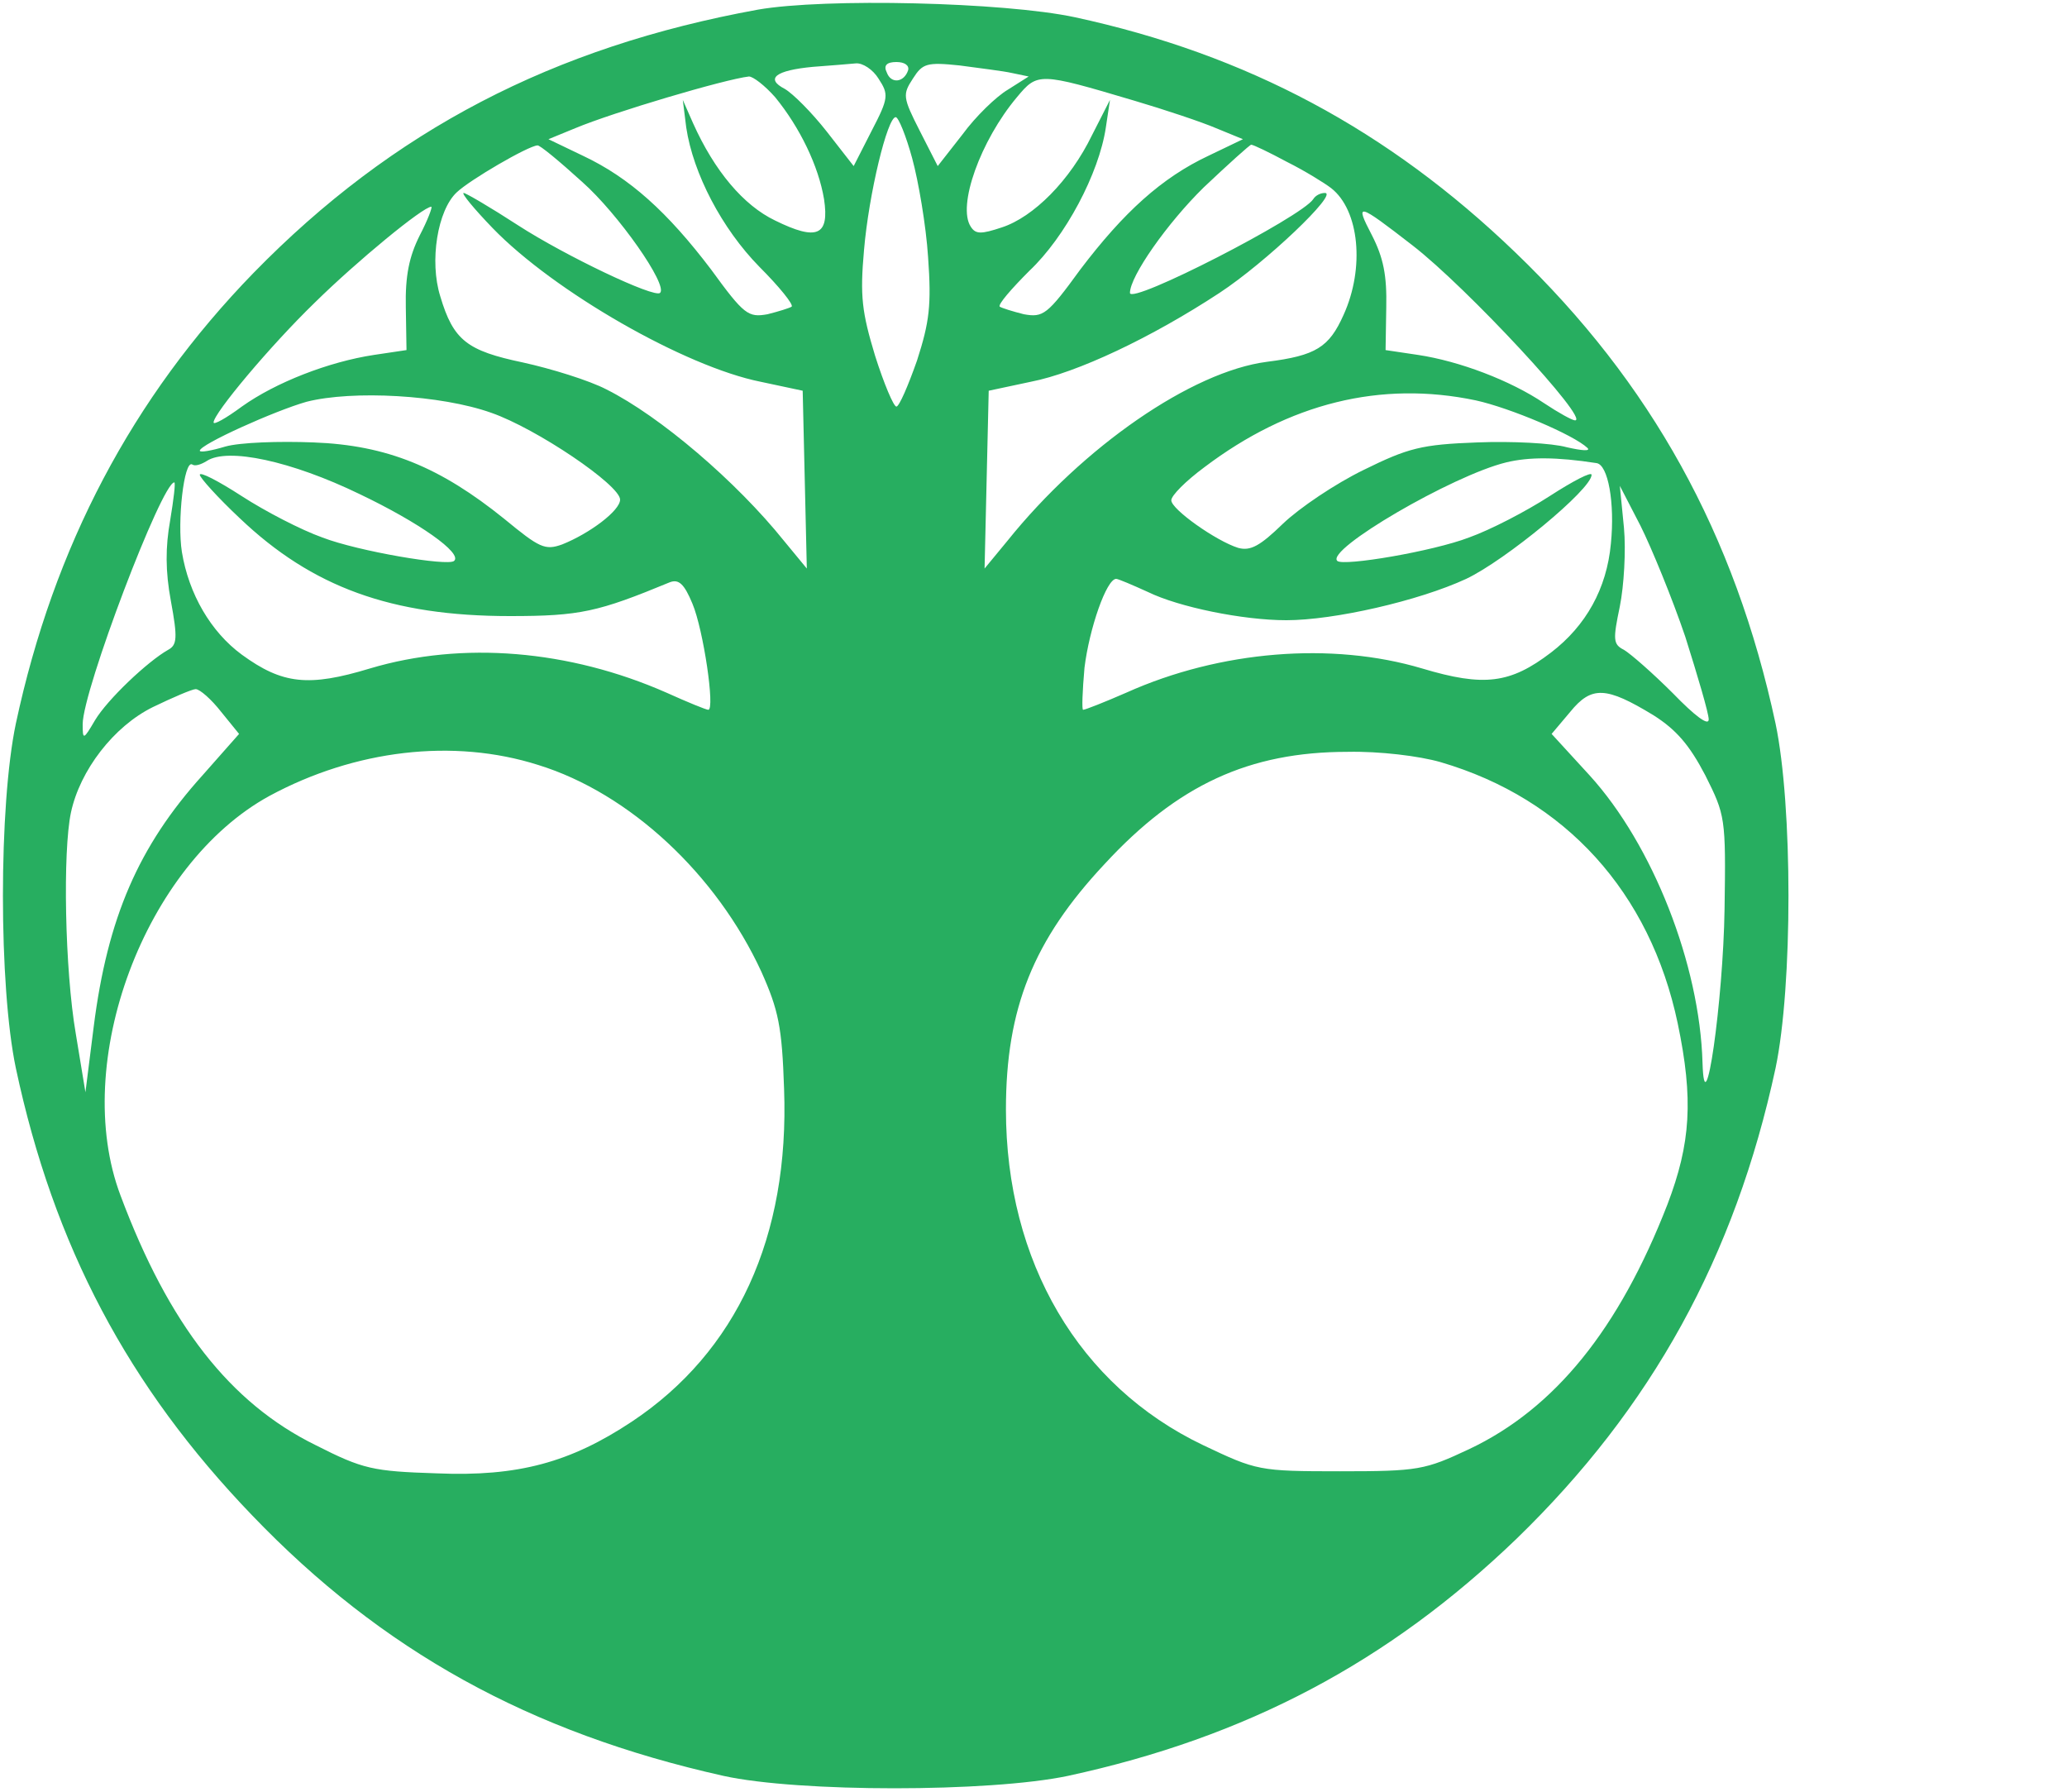 <?xml version="1.0" standalone="no"?>
<!DOCTYPE svg PUBLIC "-//W3C//DTD SVG 20010904//EN"
 "http://www.w3.org/TR/2001/REC-SVG-20010904/DTD/svg10.dtd">
<svg version="1.0" xmlns="http://www.w3.org/2000/svg"
 width="300px" height="260px">

<g transform="translate(0,260) scale(0.1,-0.1)"
fill="#27ae60" stroke="none">
<path d="M1100 2586 c-297 -54 -530 -175 -732 -382 -176 -181 -290 -397 -345
-654 -25 -119 -25 -381 0 -500 55 -258 163 -462 343 -649 188 -196 402 -315
684 -378 109 -24 386 -24 500 0 259 56 465 165 651 344 196 190 317 409 376
683 25 119 25 381 0 500 -59 275 -181 495 -378 684 -184 177 -389 287 -639
341 -103 22 -363 28 -460 11z m175 -100 c15 -23 15 -28 -10 -76 l-26 -51 -39
50 c-22 28 -49 55 -61 62 -29 15 -13 27 41 32 25 2 53 4 62 5 10 1 25 -9 33
-22z m43 12 c-6 -18 -25 -20 -31 -3 -5 10 0 15 14 15 12 0 19 -5 17 -12z m151
-4 l24 -5 -30 -19 c-17 -10 -47 -39 -66 -65 l-36 -46 -26 51 c-25 49 -25 53
-10 76 14 22 20 24 68 19 29 -4 63 -8 76 -11z m-344 -35 c36 -44 63 -100 71
-148 8 -53 -10 -61 -71 -31 -46 22 -88 72 -119 141 l-15 34 5 -40 c10 -67 52
-147 106 -202 29 -29 50 -55 47 -58 -3 -2 -19 -7 -35 -11 -28 -5 -34 -1 -82
65 -63 83 -118 133 -186 165 l-50 24 39 16 c55 23 217 71 252 75 6 0 23 -13
38 -30z m521 -5 c44 -13 98 -31 119 -40 l39 -16 -50 -24 c-68 -32 -123 -82
-186 -165 -48 -66 -54 -70 -82 -65 -16 4 -32 9 -35 11 -3 3 17 26 43 52 52 49
101 141 111 208 l6 40 -26 -51 c-32 -66 -85 -119 -131 -134 -30 -10 -38 -10
-45 1 -20 30 14 125 67 188 30 36 32 36 170 -5z m-322 -84 c9 -33 20 -97 23
-143 5 -70 2 -94 -16 -150 -13 -37 -26 -67 -30 -67 -4 0 -18 33 -31 74 -19 63
-22 86 -16 153 7 82 34 193 46 193 4 0 15 -27 24 -60z m-479 -34 c52 -46 125
-150 113 -161 -8 -8 -138 54 -206 98 -40 26 -76 47 -79 47 -4 0 15 -23 42 -51
89 -92 279 -201 389 -223 l61 -13 3 -129 3 -129 -33 40 c-69 86 -180 181 -258
220 -25 13 -80 30 -121 39 -81 17 -101 32 -120 96 -16 51 -4 125 24 151 19 18
103 67 117 68 3 1 32 -23 65 -53z m1023 29 c26 -13 55 -31 64 -38 41 -32 49
-116 18 -184 -21 -47 -40 -59 -111 -68 -109 -14 -267 -123 -377 -260 l-33 -40
3 129 3 129 61 13 c67 13 175 64 274 129 67 44 173 145 153 145 -7 0 -14 -4
-17 -9 -17 -26 -266 -154 -266 -136 0 24 54 101 107 153 36 34 67 62 69 62 3
0 26 -11 52 -25z m-1259 -107 c-15 -30 -21 -58 -20 -104 l1 -62 -47 -7 c-66
-10 -143 -40 -192 -75 -23 -17 -41 -27 -41 -23 0 13 82 111 147 174 61 60 157
139 169 139 2 0 -5 -19 -17 -42z m1441 -14 c79 -61 258 -254 236 -254 -4 0
-24 11 -45 25 -49 33 -123 61 -183 70 l-47 7 1 62 c1 46 -4 72 -21 105 -25 48
-21 47 59 -15z m-1337 -243 c66 -23 187 -105 187 -126 0 -16 -44 -49 -84 -65
-25 -9 -33 -5 -84 37 -93 75 -170 107 -277 111 -50 2 -107 0 -128 -6 -20 -6
-37 -9 -37 -6 0 9 109 58 155 71 67 17 195 10 268 -16z m1429 18 c50 -11 142
-50 162 -69 5 -5 -8 -4 -30 1 -21 6 -80 9 -130 7 -81 -3 -100 -8 -165 -40 -41
-20 -93 -55 -117 -78 -33 -32 -47 -40 -65 -35 -32 10 -97 56 -97 69 0 7 21 28
48 48 123 93 256 126 394 97z m-1620 -136 c86 -41 150 -86 137 -97 -9 -8 -139
14 -191 34 -31 11 -83 38 -117 60 -34 22 -61 36 -61 31 0 -4 26 -33 58 -63
105 -100 220 -142 392 -142 102 0 128 6 232 49 13 5 21 -2 33 -31 16 -38 33
-154 23 -154 -3 0 -30 11 -61 25 -141 62 -296 75 -430 35 -89 -27 -127 -23
-186 20 -45 33 -77 88 -87 149 -7 44 3 134 15 127 4 -3 13 0 21 5 30 20 123 0
222 -48z m1795 45 c17 -2 27 -58 21 -117 -6 -65 -36 -119 -87 -158 -59 -45
-97 -50 -187 -23 -131 39 -293 26 -429 -35 -32 -14 -60 -25 -63 -25 -2 0 -1
27 2 61 7 57 32 129 46 129 3 0 24 -9 46 -19 45 -22 138 -41 201 -41 69 0 192
28 261 60 57 27 182 130 182 151 0 5 -27 -9 -61 -31 -34 -22 -86 -49 -117 -60
-52 -20 -182 -42 -191 -34 -18 16 167 124 245 143 33 8 73 8 131 -1z m-2070
-83 c-7 -39 -7 -74 1 -117 10 -54 9 -64 -4 -71 -30 -17 -88 -72 -106 -102 -17
-29 -18 -29 -18 -6 0 49 115 351 133 351 2 0 -1 -25 -6 -55z m2199 -169 c18
-57 34 -111 34 -120 0 -10 -20 5 -52 38 -29 29 -61 57 -71 63 -16 8 -16 15 -6
63 6 30 9 81 6 114 l-6 61 30 -58 c16 -32 46 -105 65 -161z m-2125 -109 l26
-32 -53 -60 c-93 -103 -138 -207 -158 -365 l-12 -95 -14 85 c-16 93 -19 265
-7 321 13 61 62 125 119 153 29 14 57 26 62 26 6 0 23 -15 37 -33z m2079 -5
c33 -21 52 -43 75 -87 29 -58 30 -61 28 -194 -2 -134 -29 -323 -32 -223 -4
142 -72 316 -164 417 l-55 60 27 32 c31 38 52 37 121 -5z m-1619 -72 c133 -41
259 -159 324 -300 25 -56 30 -80 33 -170 8 -215 -69 -382 -221 -483 -89 -59
-165 -80 -283 -75 -93 3 -107 6 -176 41 -124 61 -213 175 -283 362 -73 193 35
481 216 580 124 67 267 84 390 45z m1310 4 c181 -53 304 -189 344 -379 23
-110 19 -174 -15 -263 -70 -180 -163 -296 -288 -355 -64 -30 -73 -32 -187 -32
-118 0 -121 1 -199 38 -180 86 -286 266 -286 487 0 147 40 246 143 356 106
115 210 163 353 163 46 1 104 -6 135 -15z"/>
</g>
</svg>
